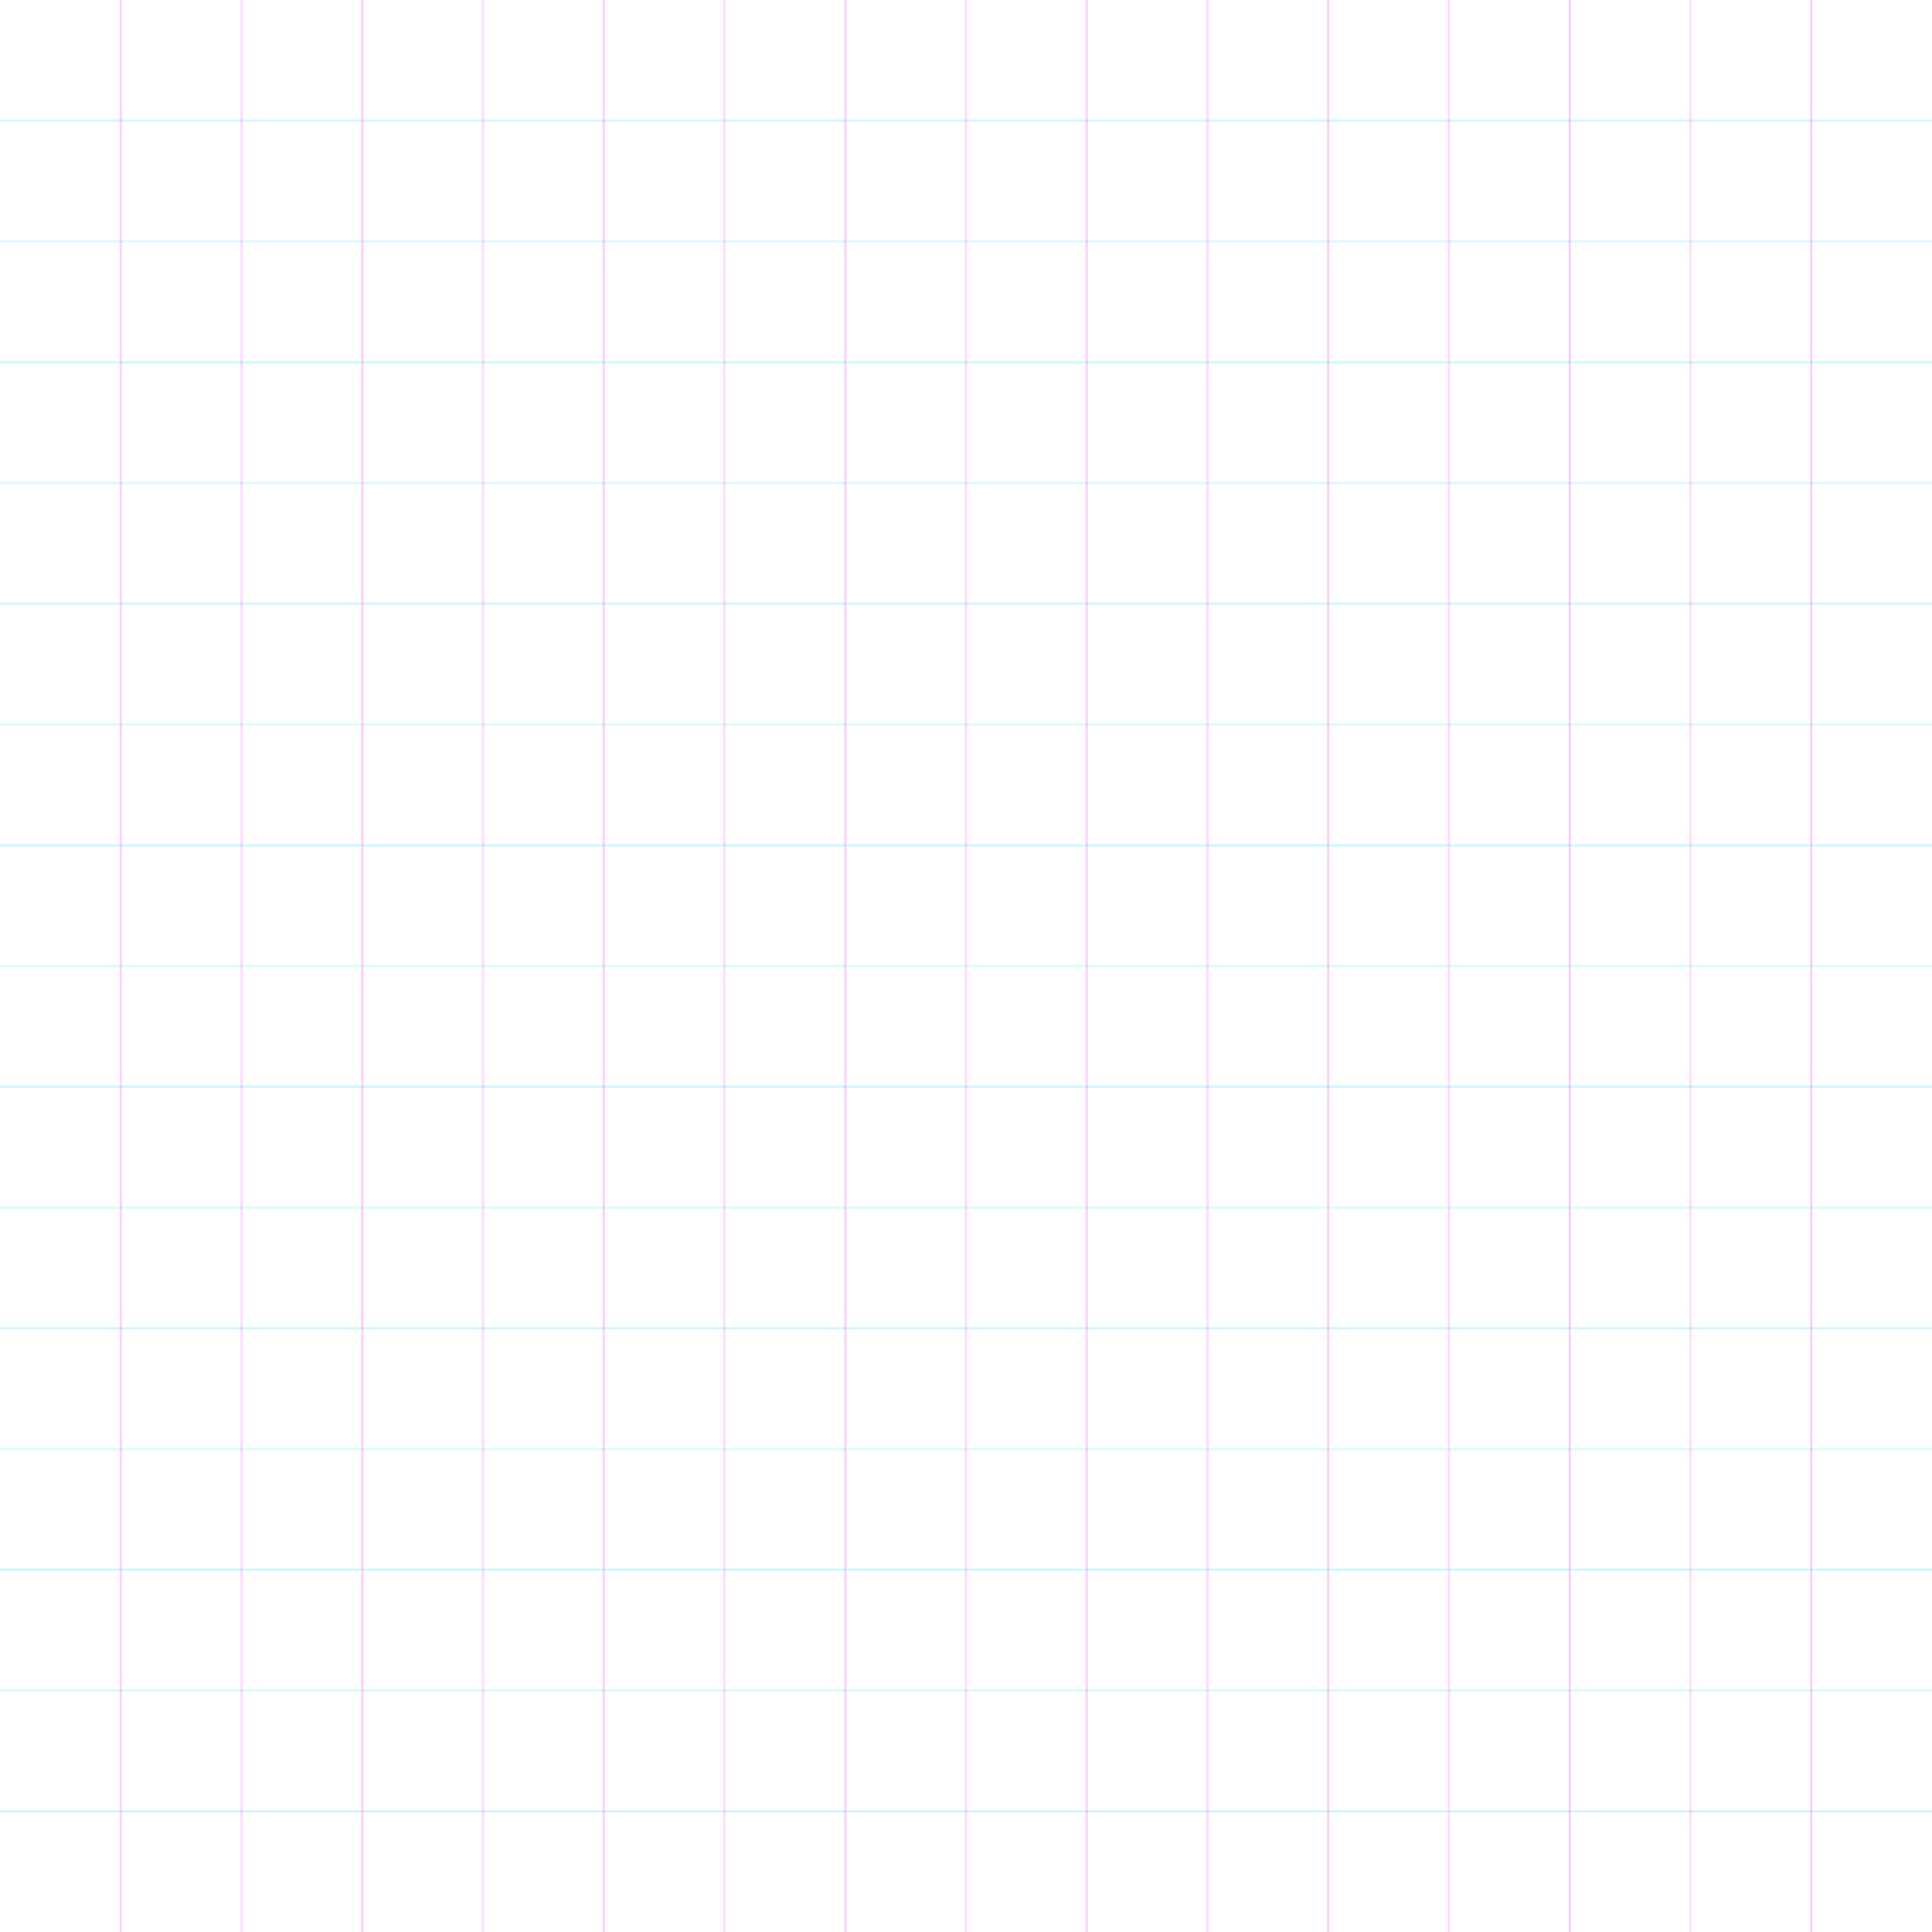 <?xml version="1.0" encoding="UTF-8" standalone="no"?>
<svg width="800" height="800" viewBox="0 0 800 800" xmlns="http://www.w3.org/2000/svg">
  <defs>
    <filter id="glow" x="-50%" y="-50%" width="200%" height="200%">
      <feGaussianBlur stdDeviation="3" result="blur" />
      <feComposite in="SourceGraphic" in2="blur" operator="over" />
    </filter>
  </defs>

  <!-- Horizontal lines -->
  <g stroke="#00e1ff" stroke-width="1" filter="url(#glow)">
    <line x1="0" y1="50" x2="800" y2="50" opacity="0.2" />
    <line x1="0" y1="100" x2="800" y2="100" opacity="0.15" />
    <line x1="0" y1="150" x2="800" y2="150" opacity="0.2" />
    <line x1="0" y1="200" x2="800" y2="200" opacity="0.15" />
    <line x1="0" y1="250" x2="800" y2="250" opacity="0.2" />
    <line x1="0" y1="300" x2="800" y2="300" opacity="0.15" />
    <line x1="0" y1="350" x2="800" y2="350" opacity="0.2" />
    <line x1="0" y1="400" x2="800" y2="400" opacity="0.15" />
    <line x1="0" y1="450" x2="800" y2="450" opacity="0.2" />
    <line x1="0" y1="500" x2="800" y2="500" opacity="0.15" />
    <line x1="0" y1="550" x2="800" y2="550" opacity="0.2" />
    <line x1="0" y1="600" x2="800" y2="600" opacity="0.15" />
    <line x1="0" y1="650" x2="800" y2="650" opacity="0.2" />
    <line x1="0" y1="700" x2="800" y2="700" opacity="0.15" />
    <line x1="0" y1="750" x2="800" y2="750" opacity="0.2" />
  </g>

  <!-- Vertical lines -->
  <g stroke="#f618f6" stroke-width="1" filter="url(#glow)">
    <line x1="50" y1="0" x2="50" y2="800" opacity="0.2" />
    <line x1="100" y1="0" x2="100" y2="800" opacity="0.15" />
    <line x1="150" y1="0" x2="150" y2="800" opacity="0.2" />
    <line x1="200" y1="0" x2="200" y2="800" opacity="0.15" />
    <line x1="250" y1="0" x2="250" y2="800" opacity="0.2" />
    <line x1="300" y1="0" x2="300" y2="800" opacity="0.15" />
    <line x1="350" y1="0" x2="350" y2="800" opacity="0.2" />
    <line x1="400" y1="0" x2="400" y2="800" opacity="0.15" />
    <line x1="450" y1="0" x2="450" y2="800" opacity="0.2" />
    <line x1="500" y1="0" x2="500" y2="800" opacity="0.15" />
    <line x1="550" y1="0" x2="550" y2="800" opacity="0.2" />
    <line x1="600" y1="0" x2="600" y2="800" opacity="0.15" />
    <line x1="650" y1="0" x2="650" y2="800" opacity="0.2" />
    <line x1="700" y1="0" x2="700" y2="800" opacity="0.15" />
    <line x1="750" y1="0" x2="750" y2="800" opacity="0.2" />
  </g>
</svg>